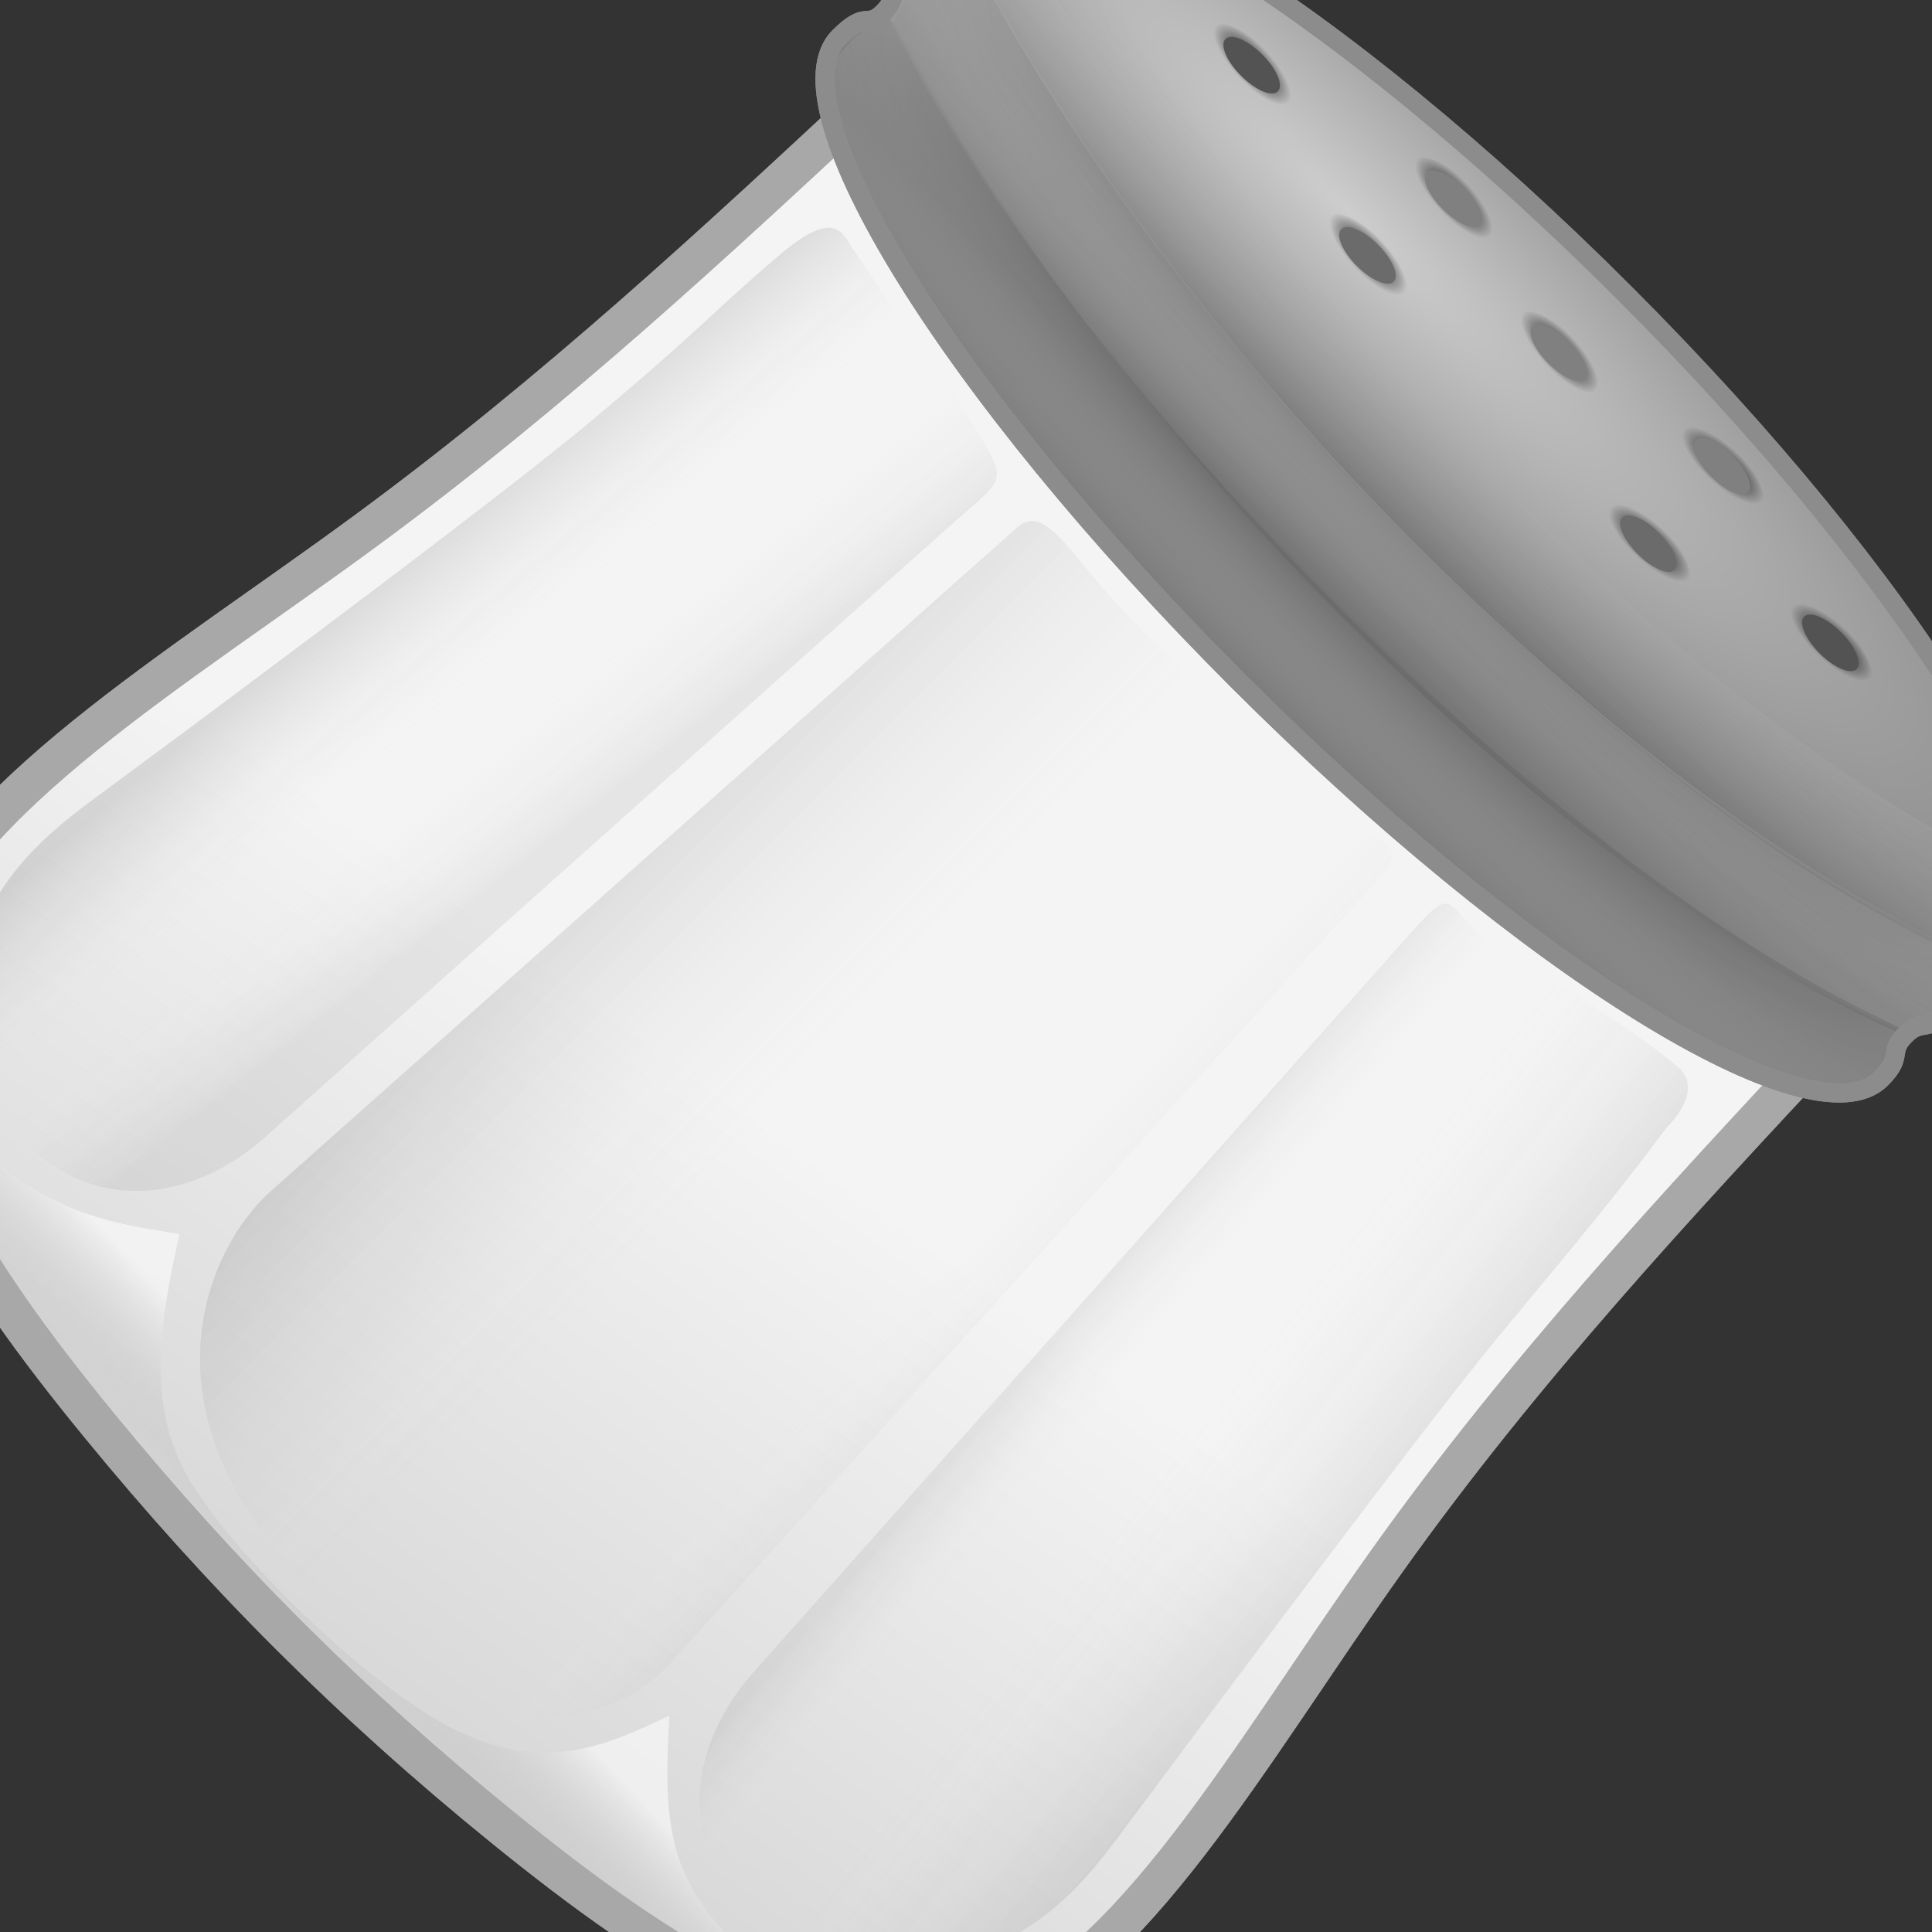 <?xml version="1.0" encoding="UTF-8" standalone="no"?>
<svg
   xmlns:dc="http://purl.org/dc/elements/1.1/"
   xmlns:cc="http://creativecommons.org/ns#"
   xmlns:rdf="http://www.w3.org/1999/02/22-rdf-syntax-ns#"
   xmlns:svg="http://www.w3.org/2000/svg"
   xmlns="http://www.w3.org/2000/svg"
   xmlns:xlink="http://www.w3.org/1999/xlink"
   width="256"
   height="256"
   viewBox="0 0 67.733 67.733"
   version="1.1"
   id="svg8">
  <rect x="0" y="0" width="67.733" height="67.733" fill="#333333" stroke="none"/>
  <defs
     id="defs2">
    <linearGradient
       id="linearGradient4891">
      <stop
         style="stop-color:#000000;stop-opacity:1;"
         offset="0"
         id="stop4887" />
      <stop
         style="stop-color:#000000;stop-opacity:0;"
         offset="1"
         id="stop4889" />
    </linearGradient>
    <linearGradient
       id="linearGradient4801">
      <stop
         id="stop4797"
         offset="0"
         style="stop-color:#ffffff;stop-opacity:0" />
      <stop
         id="stop4799"
         offset="1"
         style="stop-color:#595959;stop-opacity:0.355" />
    </linearGradient>
    <linearGradient
       id="linearGradient4739">
      <stop
         style="stop-color:#000000;stop-opacity:1"
         offset="0"
         id="stop4735" />
      <stop
         style="stop-color:#f3f3f3;stop-opacity:0.016"
         offset="1"
         id="stop4737" />
    </linearGradient>
    <linearGradient
       id="linearGradient4729">
      <stop
         style="stop-color:#cdcdcd;stop-opacity:1"
         offset="0"
         id="stop4725" />
      <stop
         style="stop-color:#767676;stop-opacity:1"
         offset="1"
         id="stop4727" />
    </linearGradient>
    <linearGradient
       id="linearGradient4717">
      <stop
         style="stop-color:#7b7b7b;stop-opacity:0"
         offset="0"
         id="stop4713" />
      <stop
         style="stop-color:#ffffff;stop-opacity:0.556"
         offset="1"
         id="stop4715" />
    </linearGradient>
    <linearGradient
       id="linearGradient4641">
      <stop
         style="stop-color:#000000;stop-opacity:0.109"
         offset="0"
         id="stop4637" />
      <stop
         style="stop-color:#f4f4f4;stop-opacity:0"
         offset="1"
         id="stop4639" />
    </linearGradient>
    <linearGradient
       id="linearGradient4635">
      <stop
         id="stop4631"
         offset="0"
         style="stop-color:#656565;stop-opacity:0.102" />
      <stop
         id="stop4633"
         offset="1"
         style="stop-color:#f4f4f4;stop-opacity:0" />
    </linearGradient>
    <linearGradient
       id="linearGradient4584">
      <stop
         style="stop-color:#929292;stop-opacity:0.102"
         offset="0"
         id="stop4580" />
      <stop
         style="stop-color:#f4f4f4;stop-opacity:0"
         offset="1"
         id="stop4582" />
    </linearGradient>
    <linearGradient
       id="linearGradient4554">
      <stop
         id="stop4550"
         offset="0"
         style="stop-color:#000000;stop-opacity:0.102" />
      <stop
         id="stop4552"
         offset="1"
         style="stop-color:#f4f4f4;stop-opacity:0" />
    </linearGradient>
    <linearGradient
       id="linearGradient4535">
      <stop
         style="stop-color:#d5d5d5;stop-opacity:1"
         offset="0"
         id="stop4531" />
      <stop
         style="stop-color:#f4f4f4;stop-opacity:1"
         offset="1"
         id="stop4533" />
    </linearGradient>
    <linearGradient
       xlink:href="#linearGradient4535"
       id="linearGradient4537"
       x1="45.249"
       y1="288.888"
       x2="42.085"
       y2="268.768"
       gradientUnits="userSpaceOnUse"
       gradientTransform="matrix(1.335,0,0,1.335,-12.135,-89.091)" />
    <linearGradient
       xlink:href="#linearGradient4554"
       id="linearGradient4548"
       x1="25.88"
       y1="266.619"
       x2="34.327"
       y2="266.619"
       gradientUnits="userSpaceOnUse"
       gradientTransform="translate(-0.197)" />
    <linearGradient
       gradientTransform="matrix(-1,0,0,1,67.92,0.056)"
       xlink:href="#linearGradient4584"
       id="linearGradient4548-7"
       x1="25.88"
       y1="266.619"
       x2="28.875"
       y2="266.696"
       gradientUnits="userSpaceOnUse" />
    <linearGradient
       xlink:href="#linearGradient4641"
       id="linearGradient4627"
       gradientUnits="userSpaceOnUse"
       gradientTransform="matrix(1.323,0.177,-0.177,1.323,13.639,-94.505)"
       x1="32.863"
       y1="266.691"
       x2="36.794"
       y2="266.521" />
    <linearGradient
       xlink:href="#linearGradient4635"
       id="linearGradient4629"
       gradientUnits="userSpaceOnUse"
       gradientTransform="matrix(-1.323,-0.177,-0.177,1.323,103.734,-82.364)"
       x1="26.88"
       y1="266.675"
       x2="30.189"
       y2="266.717" />
    <linearGradient
       xlink:href="#linearGradient4641"
       id="linearGradient4627-9"
       gradientUnits="userSpaceOnUse"
       gradientTransform="matrix(-1.323,0.177,0.177,1.323,53.494,-94.297)"
       x1="31.939"
       y1="266.737"
       x2="38.357"
       y2="266.622" />
    <linearGradient
       xlink:href="#linearGradient4635"
       id="linearGradient4629-6"
       gradientUnits="userSpaceOnUse"
       gradientTransform="matrix(1.323,-0.177,0.177,1.323,-37.077,-81.196)"
       x1="26.377"
       y1="266.376"
       x2="28.591"
       y2="266.503" />
    <linearGradient
       xlink:href="#linearGradient4717"
       id="linearGradient4719"
       x1="33.867"
       y1="288.865"
       x2="33.982"
       y2="284.834"
       gradientUnits="userSpaceOnUse"
       gradientTransform="matrix(1.335,0,0,1.335,-12.135,-89.091)" />
    <radialGradient
       xlink:href="#linearGradient4729"
       id="radialGradient4731"
       cx="104.454"
       cy="32.272"
       fx="104.454"
       fy="32.272"
       r="74.087"
       gradientTransform="matrix(0.642,-0.015,0.003,0.133,-42.671,231.933)"
       gradientUnits="userSpaceOnUse" />
    <radialGradient
       xlink:href="#linearGradient4739"
       id="radialGradient4741"
       cx="34.233"
       cy="230.474"
       fx="34.233"
       fy="230.474"
       r="18.238"
       gradientTransform="matrix(1.779,-0.001,2.3707906e-4,0.318,-26.717,171.489)"
       gradientUnits="userSpaceOnUse" />
    <radialGradient
       xlink:href="#linearGradient4801"
       id="radialGradient4741-0"
       cx="34.233"
       cy="230.474"
       fx="34.233"
       fy="230.474"
       r="18.238"
       gradientTransform="matrix(1.964,-0.005,7.614268e-4,0.289,-33.065,175.689)"
       gradientUnits="userSpaceOnUse" />
    <radialGradient
       xlink:href="#linearGradient4739"
       id="radialGradient4741-5"
       cx="34.233"
       cy="230.474"
       fx="34.233"
       fy="230.474"
       r="18.238"
       gradientTransform="matrix(1.779,-0.001,2.3707906e-4,0.318,-26.717,171.489)"
       gradientUnits="userSpaceOnUse" />
    <radialGradient
       xlink:href="#linearGradient4801"
       id="radialGradient4741-0-2"
       cx="34.233"
       cy="230.474"
       fx="34.233"
       fy="230.474"
       r="18.238"
       gradientTransform="matrix(1.964,-0.005,7.614268e-4,0.289,-33.065,175.689)"
       gradientUnits="userSpaceOnUse" />
    <radialGradient
       xlink:href="#linearGradient4891"
       id="radialGradient4893"
       cx="27.646"
       cy="240.533"
       fx="27.646"
       fy="240.533"
       r="2.342"
       gradientTransform="matrix(0.795,0.03,-0.011,0.285,13.927,163.517)"
       gradientUnits="userSpaceOnUse" />
    <radialGradient
       xlink:href="#linearGradient4891"
       id="radialGradient4893-0"
       cx="27.646"
       cy="240.533"
       fx="27.646"
       fy="240.533"
       r="2.342"
       gradientTransform="matrix(0.795,0.03,-0.011,0.285,7.48,162.313)"
       gradientUnits="userSpaceOnUse" />
    <radialGradient
       xlink:href="#linearGradient4891"
       id="radialGradient4893-3"
       cx="27.646"
       cy="240.533"
       fx="27.646"
       fy="240.533"
       r="2.342"
       gradientTransform="matrix(0.795,0.03,-0.011,0.285,-0.822,164.004)"
       gradientUnits="userSpaceOnUse" />
    <radialGradient
       xlink:href="#linearGradient4891"
       id="radialGradient4893-5"
       cx="27.646"
       cy="240.533"
       fx="27.646"
       fy="240.533"
       r="2.342"
       gradientTransform="matrix(0.795,0.03,-0.011,0.285,6.763,165.849)"
       gradientUnits="userSpaceOnUse" />
    <radialGradient
       xlink:href="#linearGradient4891"
       id="radialGradient4893-5-3"
       cx="27.646"
       cy="240.533"
       fx="27.646"
       fy="240.533"
       r="2.342"
       gradientTransform="matrix(0.795,0.03,-0.011,0.285,-59.568,166.028)"
       gradientUnits="userSpaceOnUse" />
    <radialGradient
       xlink:href="#linearGradient4891"
       id="radialGradient4893-0-5"
       cx="27.646"
       cy="240.533"
       fx="27.646"
       fy="240.533"
       r="2.342"
       gradientTransform="matrix(0.795,0.03,-0.011,0.285,-59.466,162.287)"
       gradientUnits="userSpaceOnUse" />
    <radialGradient
       xlink:href="#linearGradient4891"
       id="radialGradient4893-3-2"
       cx="27.646"
       cy="240.533"
       fx="27.646"
       fy="240.533"
       r="2.342"
       gradientTransform="matrix(0.795,0.03,-0.011,0.285,-66.538,163.978)"
       gradientUnits="userSpaceOnUse" />
  </defs>
  <g
     id="layer1"
     transform="rotate(45,310.225,148.469)">
    <path
       style="fill:url(#linearGradient4537);fill-opacity:1;fill-rule:evenodd;stroke:#a8a8a8;stroke-width:1.335;stroke-linecap:butt;stroke-linejoin:miter;stroke-miterlimit:4;stroke-dasharray:none;stroke-opacity:1"
       d="m 9.9,243.228 c -0.273,7.755 -0.547,15.51 -1.794,23.692 -1.247,8.183 -3.467,16.791 -0.973,21.776 2.494,4.985 9.702,6.344 16.501,7.023 6.799,0.68 13.187,0.68 20.054,-0.034 6.867,-0.714 14.212,-2.141 16.655,-7.057 2.442,-4.916 -0.017,-13.32 -1.384,-21.468 -1.367,-8.148 -1.64,-16.04 -1.913,-23.931"
       id="path4508" />
    <path
       id="rect4539-7-0"
       d="m 53.918,247.704 c -2.464,0.206 -6.767,1.333 -6.767,1.333 -1.801,0.414 -3.267,-1.109 -3.001,1.775 l 3.152,34.125 c 0.266,2.884 1.962,6.374 6.061,5.822 6.866,-2.294 6.162,-7.548 5.735,-10.387 0,0 -2.499,-16.858 -2.945,-21.623 -0.446,-4.765 -0.583,-6.381 -1.006,-9.253 0,0 0.07,-1.902 -1.23,-1.794 z"
       style="opacity:1;fill:url(#linearGradient4627-9);fill-opacity:1;stroke:none;stroke-width:12.145;stroke-linejoin:miter;stroke-miterlimit:4;stroke-dasharray:none;stroke-dashoffset:0;stroke-opacity:1" />
    <path
       style="opacity:1;fill:url(#linearGradient4627);fill-opacity:1;stroke:none;stroke-width:12.145;stroke-linejoin:miter;stroke-miterlimit:4;stroke-dasharray:none;stroke-dashoffset:0;stroke-opacity:1"
       d="m 13.113,247.855 c 2.549,0.492 7.279,1.436 7.279,1.436 2.841,0.56 2.61,-5.417 2.386,-2.53 l -2.947,37.969 c -0.224,2.887 -1.962,6.374 -6.061,5.822 -6.866,-2.294 -6.162,-7.548 -5.735,-10.387 0,0 2.499,-16.499 2.945,-21.623 0.446,-5.124 0.283,-5.398 0.545,-8.689 0.2,-2.511 0.983,-2.116 1.589,-1.999 z"
       id="rect4539-7" />
    <path
       style="opacity:1;fill:url(#linearGradient4629);fill-opacity:1;stroke:none;stroke-width:12.145;stroke-linejoin:miter;stroke-miterlimit:4;stroke-dasharray:none;stroke-dashoffset:0;stroke-opacity:1"
       d="m 20.125,249.161 -6.664,-1.641 c -2.812,-0.692 -1.484,0.242 -1.929,3.103 l -5.046,32.487 c -0.444,2.861 -1.428,6.276 7.283,7.443 4.919,0.449 6.707,-3.164 6.871,-6.055 l 1.82,-32.076 c 0.164,-2.891 0.477,-2.569 -2.335,-3.261 z"
       id="rect4539-5-0" />
    <path
       style="fill:url(#linearGradient4719);fill-opacity:1;fill-rule:evenodd;stroke:none;stroke-width:0.354;stroke-linecap:butt;stroke-linejoin:miter;stroke-miterlimit:4;stroke-dasharray:none;stroke-opacity:1"
       d="m 10.976,291.963 c 2.05,-0.068 4.1,-0.137 5.757,-0.632 1.657,-0.496 2.921,-1.418 4.185,-2.34 1.43,2.223 3.146,4.89 6.037,5.76 2.891,0.871 9.847,0.816 13.147,-0.33 3.299,-1.146 4.1,-3.39 4.902,-5.636 1.315,1.46 2.631,2.921 4.373,3.565 1.743,0.644 3.911,0.471 6.081,0.298 -3.653,1.087 -7.306,2.173 -13.268,2.674 -5.962,0.501 -14.23,0.415 -19.818,-0.242 -5.587,-0.658 -8.491,-1.888 -11.395,-3.117 0,0 0,1e-5 0,1e-5 z"
       id="path4693" />
    <path
       style="fill:none;fill-opacity:1;fill-rule:evenodd;stroke:#a8a8a8;stroke-width:1.335;stroke-linecap:butt;stroke-linejoin:miter;stroke-miterlimit:4;stroke-dasharray:none;stroke-opacity:1"
       d="m 9.9,243.228 c -0.273,7.755 -0.547,15.51 -1.794,23.692 -1.247,8.183 -3.467,16.791 -0.973,21.776 2.494,4.985 9.702,6.344 16.501,7.023 6.799,0.68 13.187,0.68 20.054,-0.034 6.867,-0.714 14.212,-2.141 16.655,-7.057 2.442,-4.916 -0.017,-13.32 -1.384,-21.468 -1.367,-8.148 -1.64,-16.04 -1.913,-23.931"
       id="path4508-3" />
    <path
       style="opacity:1;fill:url(#radialGradient4731);fill-opacity:1;stroke:#8c8c8c;stroke-width:0.667;stroke-linejoin:miter;stroke-miterlimit:4;stroke-dasharray:none;stroke-dashoffset:0;stroke-opacity:1"
       d="m 33.427,229.838 c -14.264,1e-5 -25.827,2.721 -25.828,6.077 0,1.295 0.598,0.782 0.594,1.801 -0.005,1.026 -0.594,0.459 -0.594,1.762 0,1.231 0.484,0.916 0.488,1.771 0.004,0.848 -0.488,0.326 -0.488,1.706 -8.122e-4,3.356 11.563,6.077 25.828,6.077 14.265,-1e-5 25.828,-2.721 25.828,-6.077 0,-1.129 -0.484,-0.813 -0.488,-1.668 -0.004,-0.848 0.49,-0.583 0.488,-1.655 -0.003,-1.039 -0.548,-0.833 -0.543,-1.851 0.005,-1.026 0.534,-0.616 0.543,-1.865 -7.07e-4,-3.356 -11.564,-6.077 -25.828,-6.077 z"
       id="path4485" />
    <g
       id="g4588"
       transform="matrix(1.335,0,0,1.335,-12.135,-89.091)">
      <path
         id="rect4539"
         d="m 30.995,254.11 h 5.503 c 2.17,0 3.958,-1.937 4.07,0.23 l 1.386,26.904 c 0.112,2.167 -1.638,6.088 -8.224,6.088 -6.585,0 -8.197,-4.438 -8.07,-6.604 l 1.533,-26.157 c 0.012,-1.091 1.632,-0.461 3.801,-0.461 z"
         style="opacity:1;fill:url(#linearGradient4548);fill-opacity:1;stroke:none;stroke-width:9.1;stroke-linejoin:miter;stroke-miterlimit:4;stroke-dasharray:none;stroke-dashoffset:0;stroke-opacity:1" />
      <path
         id="rect4539-5"
         d="m 36.843,254.09 h -5.503 c -2.17,0 -4.086,-2.05 -4.224,0.115 l -1.809,28.372 c -0.138,2.165 1.747,4.975 8.332,4.975 6.585,0 8.317,-3.324 8.206,-5.491 L 40.414,254.166 c -0.066,-1.292 -1.401,-0.077 -3.571,-0.077 z"
         style="opacity:1;fill:url(#linearGradient4548-7);fill-opacity:1;stroke:none;stroke-width:9.1;stroke-linejoin:miter;stroke-miterlimit:4;stroke-dasharray:none;stroke-dashoffset:0;stroke-opacity:1" />
    </g>
    <path
       style="opacity:1;fill:url(#linearGradient4629-6);fill-opacity:1;stroke:none;stroke-width:12.145;stroke-linejoin:miter;stroke-miterlimit:4;stroke-dasharray:none;stroke-dashoffset:0;stroke-opacity:1"
       d="m 46.942,249.201 6.664,-1.282 c 2.844,-0.547 1.715,-1.511 2.082,1.361 l 4.482,34.998 c 0.368,2.872 1.428,6.276 -7.283,7.443 -4.919,0.449 -6.701,-3.164 -6.871,-6.055 l -2.025,-34.484 c -0.17,-2.891 0.106,-1.433 2.95,-1.98 z"
       id="rect4539-5-0-1" />
    <g
       id="g4805"
       transform="matrix(1.335,0,0,1.335,-12.135,-89.091)">
      <path
         id="path4733"
         d="m 15.436,244.702 c -0.908,0.855 -0.115,2.726 -0.115,2.726 9.86,3.427 28.184,3.52 37.553,1e-5 0.499,-0.704 0.614,-1.6 -0.115,-2.573 -8.998,3.52 -26.174,3.469 -37.322,-0.154 0,0 2e-6,-2e-5 -3e-6,-2e-5 z"
         style="fill:url(#radialGradient4741);fill-opacity:1;fill-rule:evenodd;stroke:none;stroke-width:0.265;stroke-linecap:butt;stroke-linejoin:miter;stroke-miterlimit:4;stroke-dasharray:none;stroke-opacity:1" />
      <path
         id="path4733-7"
         d="m 15.551,241.976 c -0.908,0.855 -0.115,2.726 -0.115,2.726 10.743,3.503 27.723,3.789 37.553,1e-5 0.499,-0.704 0.614,-1.6 -0.115,-2.573 -8.998,3.52 -26.174,3.469 -37.322,-0.154 0,0 2e-6,-2e-5 -3e-6,-2e-5 z"
         style="fill:url(#radialGradient4741-0);fill-opacity:1;fill-rule:evenodd;stroke:none;stroke-width:0.265;stroke-linecap:butt;stroke-linejoin:miter;stroke-miterlimit:4;stroke-dasharray:none;stroke-opacity:1" />
    </g>
    <g
       transform="matrix(1.335,0,0,1.335,-12.022,-85.453)"
       id="g4805-7">
      <path
         id="path4733-3"
         d="m 15.436,244.702 c -0.908,0.855 -0.115,2.726 -0.115,2.726 9.648,3.887 26.226,4.633 36.823,0.23 1.344,-0.666 1.344,-1.83 0.614,-2.803 -8.998,3.52 -26.174,3.469 -37.322,-0.154 0,0 2e-6,-2e-5 -3e-6,-2e-5 z"
         style="fill:url(#radialGradient4741-5);fill-opacity:1;fill-rule:evenodd;stroke:none;stroke-width:0.265;stroke-linecap:butt;stroke-linejoin:miter;stroke-miterlimit:4;stroke-dasharray:none;stroke-opacity:1" />
      <path
         id="path4733-7-6"
         d="m 15.551,241.976 c -0.908,0.855 -0.115,2.726 -0.115,2.726 10.743,3.503 27.723,3.789 37.553,1e-5 0.499,-0.704 0.614,-1.6 -0.115,-2.573 -8.998,3.52 -26.174,3.469 -37.322,-0.154 0,0 2e-6,-2e-5 -3e-6,-2e-5 z"
         style="fill:url(#radialGradient4741-0-2);fill-opacity:1;fill-rule:evenodd;stroke:none;stroke-width:0.265;stroke-linecap:butt;stroke-linejoin:miter;stroke-miterlimit:4;stroke-dasharray:none;stroke-opacity:1" />
    </g>
    <path
       style="opacity:1;fill:none;fill-opacity:1;stroke:#8c8c8c;stroke-width:0.667;stroke-linejoin:miter;stroke-miterlimit:4;stroke-dasharray:none;stroke-dashoffset:0;stroke-opacity:1"
       d="m 33.427,229.838 c -14.264,1e-5 -25.827,2.721 -25.828,6.077 0,1.295 0.598,0.782 0.594,1.801 -0.005,1.025 -0.594,0.458 -0.594,1.762 0,1.231 0.484,0.916 0.488,1.771 0.004,0.848 -0.488,0.326 -0.488,1.706 -8.128e-4,3.356 11.563,6.077 25.828,6.077 14.265,0 25.828,-2.721 25.828,-6.077 0,-1.129 -0.484,-0.813 -0.488,-1.668 -0.004,-0.848 0.49,-0.583 0.488,-1.655 -0.003,-1.039 -0.548,-0.833 -0.543,-1.851 0.005,-1.026 0.534,-0.616 0.543,-1.865 -7.06e-4,-3.356 -11.564,-6.077 -25.828,-6.077 z"
       id="path4485-3" />
    <ellipse
       style="opacity:1;fill:url(#radialGradient4893);fill-opacity:1;stroke:none;stroke-width:0.417;stroke-linejoin:miter;stroke-miterlimit:4;stroke-dasharray:none;stroke-dashoffset:0;stroke-opacity:1"
       id="path4870-1"
       cx="33.309"
       cy="233.159"
       rx="2.142"
       ry="0.948" />
    <ellipse
       style="opacity:1;fill:#808080;fill-opacity:1;stroke:none;stroke-width:0.242;stroke-linejoin:miter;stroke-miterlimit:4;stroke-dasharray:none;stroke-dashoffset:0;stroke-opacity:1"
       id="path4870"
       cx="33.274"
       cy="232.948"
       rx="1.299"
       ry="0.527" />
    <ellipse
       style="opacity:1;fill:url(#radialGradient4893-0);fill-opacity:1;stroke:none;stroke-width:0.417;stroke-linejoin:miter;stroke-miterlimit:4;stroke-dasharray:none;stroke-dashoffset:0;stroke-opacity:1"
       id="path4870-1-0"
       cx="26.862"
       cy="231.954"
       rx="2.142"
       ry="0.948" />
    <ellipse
       style="opacity:1;fill:#808080;fill-opacity:1;stroke:none;stroke-width:0.242;stroke-linejoin:miter;stroke-miterlimit:4;stroke-dasharray:none;stroke-dashoffset:0;stroke-opacity:1"
       id="path4870-6"
       cx="26.827"
       cy="231.744"
       rx="1.299"
       ry="0.527" />
    <ellipse
       style="opacity:1;fill:url(#radialGradient4893-3);fill-opacity:1;stroke:none;stroke-width:0.417;stroke-linejoin:miter;stroke-miterlimit:4;stroke-dasharray:none;stroke-dashoffset:0;stroke-opacity:1"
       id="path4870-1-1"
       cx="18.561"
       cy="233.646"
       rx="2.142"
       ry="0.948" />
    <ellipse
       style="opacity:1;fill:#535353;fill-opacity:1;stroke:none;stroke-width:0.242;stroke-linejoin:miter;stroke-miterlimit:4;stroke-dasharray:none;stroke-dashoffset:0;stroke-opacity:1"
       id="path4870-5"
       cx="18.525"
       cy="233.435"
       rx="1.299"
       ry="0.527" />
    <ellipse
       style="opacity:1;fill:url(#radialGradient4893-5);fill-opacity:1;stroke:none;stroke-width:0.417;stroke-linejoin:miter;stroke-miterlimit:4;stroke-dasharray:none;stroke-dashoffset:0;stroke-opacity:1"
       id="path4870-1-6"
       cx="26.145"
       cy="235.49"
       rx="2.142"
       ry="0.948" />
    <ellipse
       style="opacity:1;fill:#6b6b6b;fill-opacity:1;stroke:none;stroke-width:0.242;stroke-linejoin:miter;stroke-miterlimit:4;stroke-dasharray:none;stroke-dashoffset:0;stroke-opacity:1"
       id="path4870-9"
       cx="26.11"
       cy="235.28"
       rx="1.299"
       ry="0.527" />
    <ellipse
       style="opacity:1;fill:url(#radialGradient4893-0-5);fill-opacity:1;stroke:none;stroke-width:0.417;stroke-linejoin:miter;stroke-miterlimit:4;stroke-dasharray:none;stroke-dashoffset:0;stroke-opacity:1"
       id="path4870-1-0-4"
       cx="-40.084"
       cy="231.929"
       rx="2.142"
       ry="0.948"
       transform="scale(-1,1)" />
    <ellipse
       style="opacity:1;fill:#808080;fill-opacity:1;stroke:none;stroke-width:0.242;stroke-linejoin:miter;stroke-miterlimit:4;stroke-dasharray:none;stroke-dashoffset:0;stroke-opacity:1"
       id="path4870-6-7"
       cx="-40.119"
       cy="231.718"
       rx="1.299"
       ry="0.527"
       transform="scale(-1,1)" />
    <ellipse
       style="opacity:1;fill:url(#radialGradient4893-3-2);fill-opacity:1;stroke:none;stroke-width:0.417;stroke-linejoin:miter;stroke-miterlimit:4;stroke-dasharray:none;stroke-dashoffset:0;stroke-opacity:1"
       id="path4870-1-1-4"
       cx="-47.155"
       cy="233.62"
       rx="2.142"
       ry="0.948"
       transform="scale(-1,1)" />
    <ellipse
       style="opacity:1;fill:#535353;fill-opacity:1;stroke:none;stroke-width:0.242;stroke-linejoin:miter;stroke-miterlimit:4;stroke-dasharray:none;stroke-dashoffset:0;stroke-opacity:1"
       id="path4870-5-3"
       cx="-47.191"
       cy="233.409"
       rx="1.299"
       ry="0.527"
       transform="scale(-1,1)" />
    <ellipse
       style="opacity:1;fill:url(#radialGradient4893-5-3);fill-opacity:1;stroke:none;stroke-width:0.417;stroke-linejoin:miter;stroke-miterlimit:4;stroke-dasharray:none;stroke-dashoffset:0;stroke-opacity:1"
       id="path4870-1-6-7"
       cx="-40.186"
       cy="235.67"
       rx="2.142"
       ry="0.948"
       transform="scale(-1,1)" />
    <ellipse
       style="opacity:1;fill:#6b6b6b;fill-opacity:1;stroke:none;stroke-width:0.242;stroke-linejoin:miter;stroke-miterlimit:4;stroke-dasharray:none;stroke-dashoffset:0;stroke-opacity:1"
       id="path4870-9-8"
       cx="-40.221"
       cy="235.459"
       rx="1.299"
       ry="0.527"
       transform="scale(-1,1)" />
  </g>
</svg>
